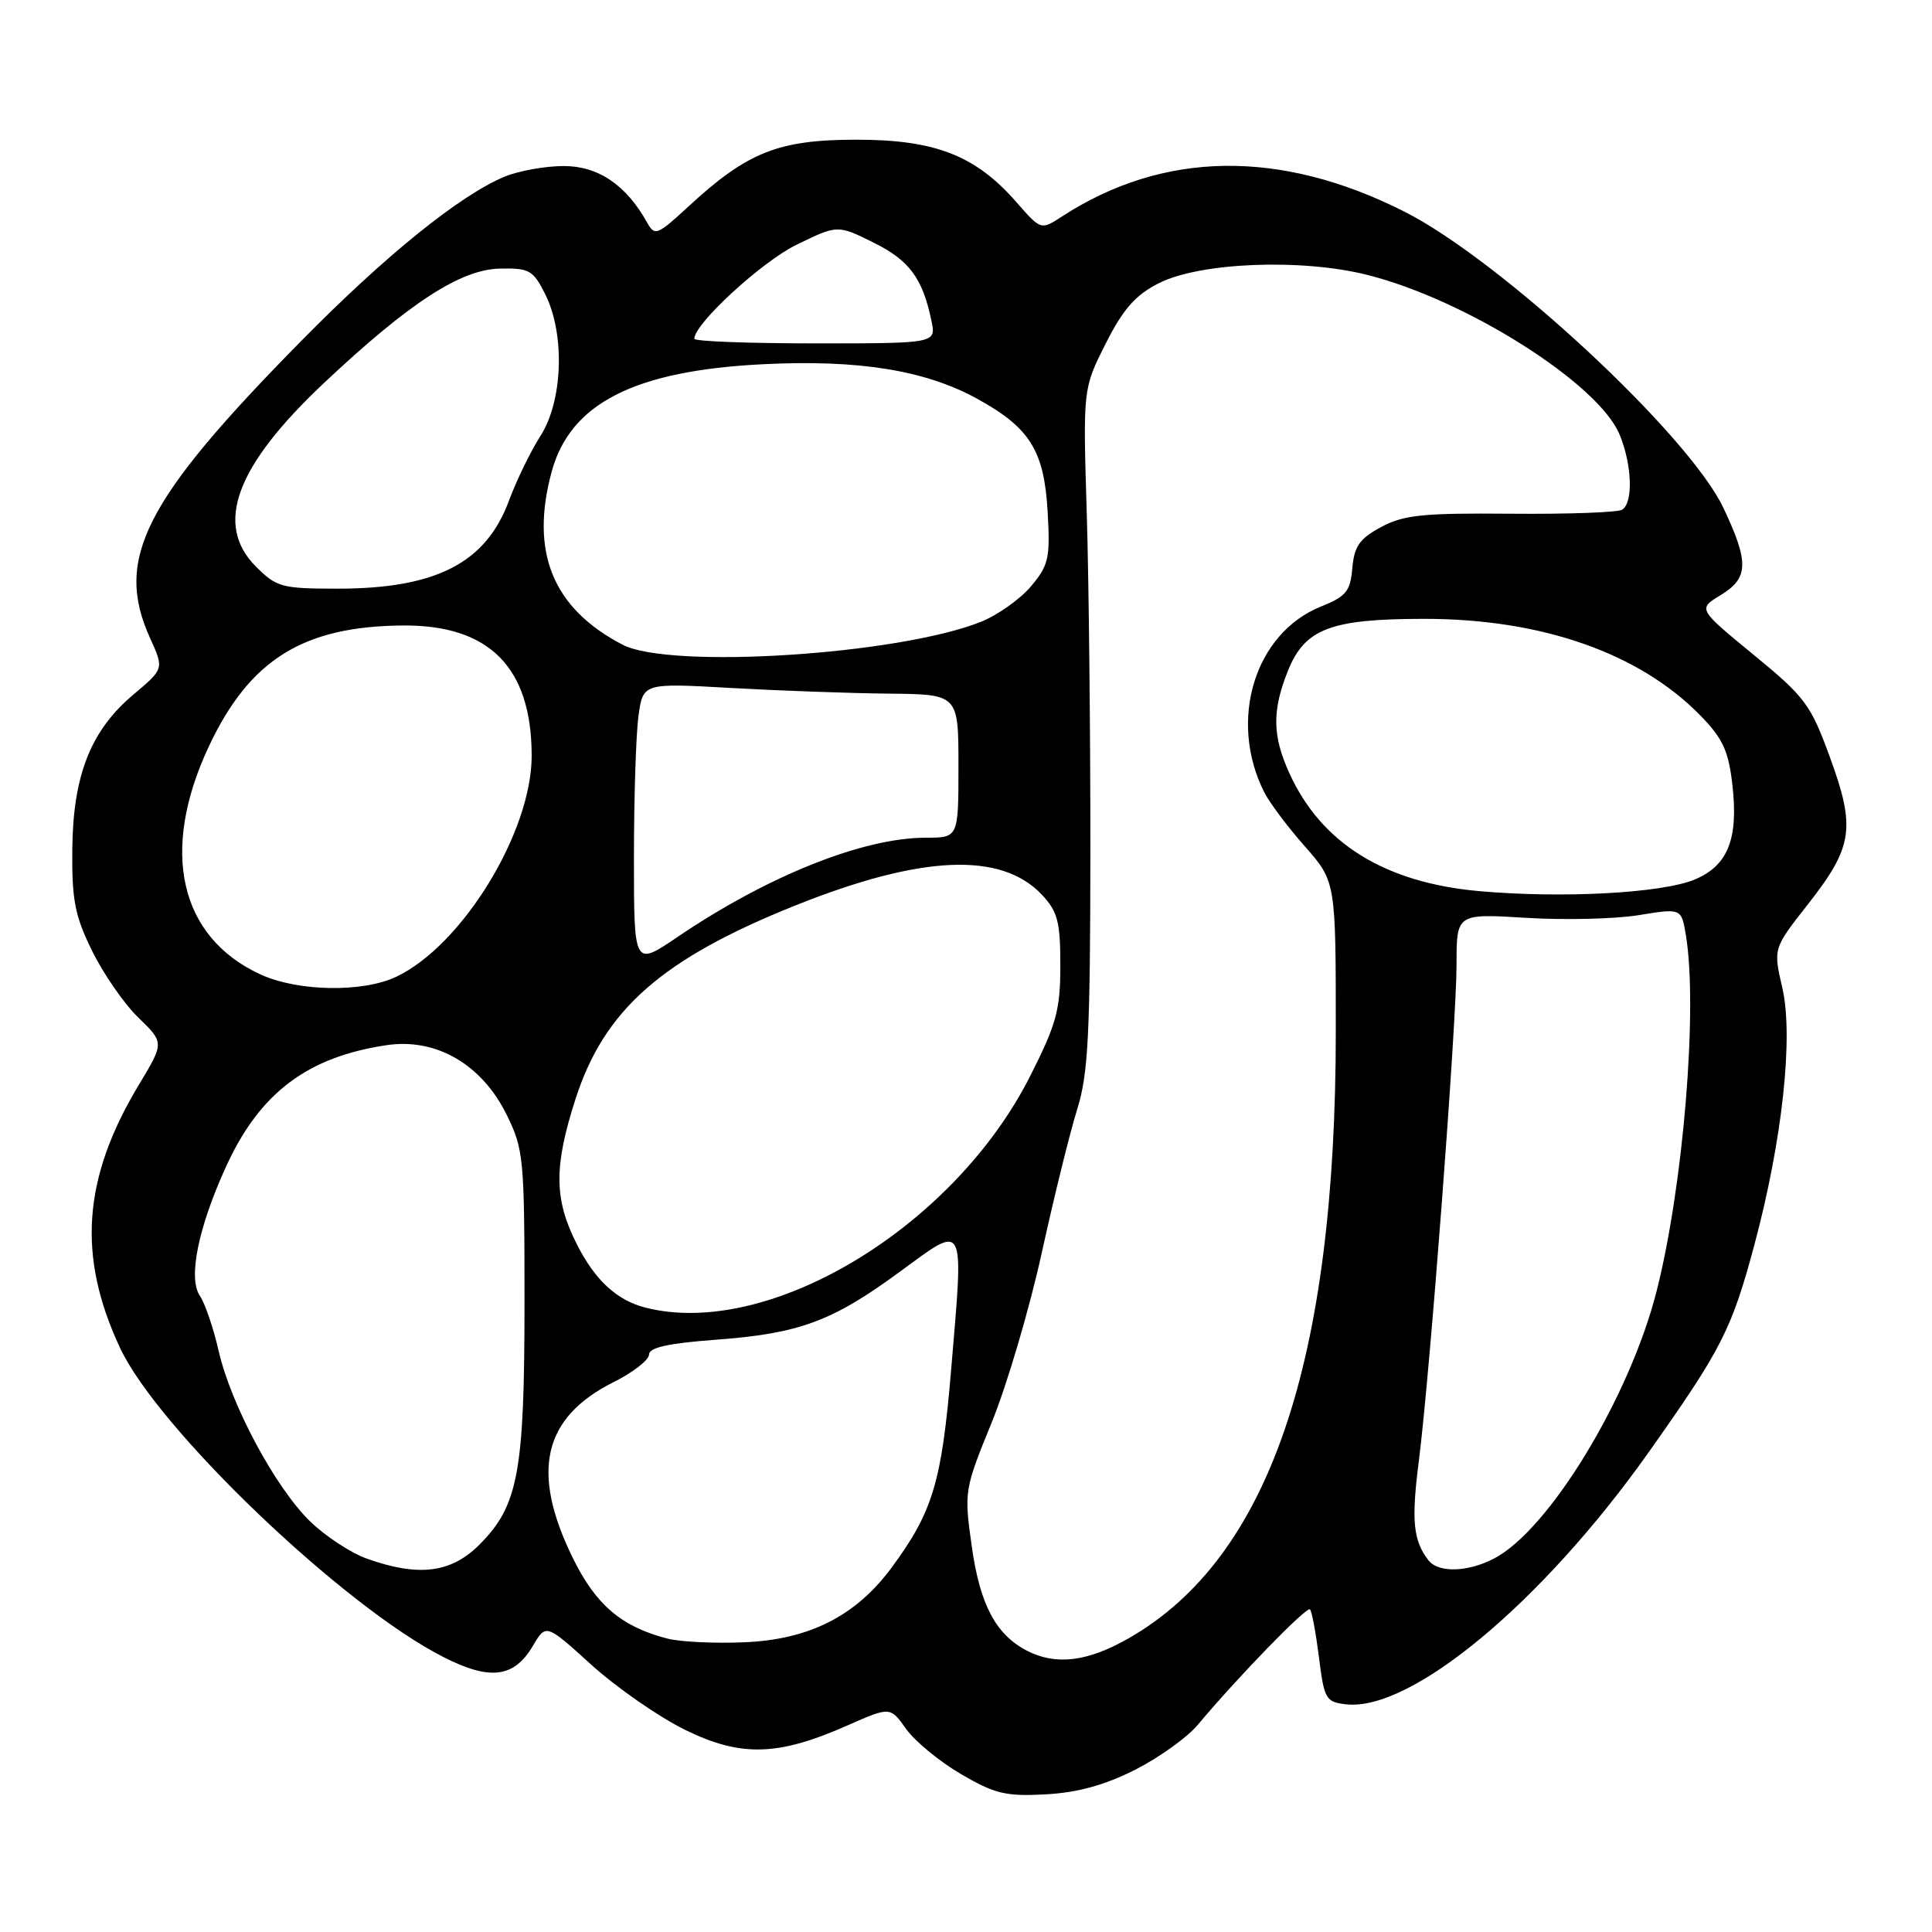 <?xml version="1.0" encoding="UTF-8" standalone="no"?>
<!DOCTYPE svg PUBLIC "-//W3C//DTD SVG 1.1//EN" "http://www.w3.org/Graphics/SVG/1.1/DTD/svg11.dtd" >
<svg xmlns="http://www.w3.org/2000/svg" xmlns:xlink="http://www.w3.org/1999/xlink" version="1.1" viewBox="0 0 256 256">
 <g >
 <path fill="currentColor"
d=" M 150.40 234.51 C 153.57 232.90 157.32 230.22 158.72 228.54 C 164.06 222.16 173.15 212.81 173.58 213.25 C 173.83 213.50 174.36 216.36 174.77 219.60 C 175.46 225.14 175.67 225.52 178.35 225.83 C 186.97 226.81 204.34 212.35 218.41 192.50 C 228.15 178.74 229.46 176.18 232.49 164.85 C 236.17 151.10 237.66 137.36 236.17 130.91 C 234.96 125.68 234.96 125.68 239.49 119.91 C 245.53 112.23 245.91 109.75 242.49 100.38 C 239.92 93.34 239.20 92.37 232.35 86.75 C 224.97 80.69 224.97 80.69 227.99 78.86 C 231.71 76.60 231.78 74.53 228.37 67.32 C 223.79 57.63 198.89 34.51 186.07 28.03 C 169.64 19.74 154.15 19.96 140.71 28.69 C 137.93 30.50 137.93 30.50 134.71 26.82 C 129.28 20.60 123.94 18.51 113.50 18.51 C 103.18 18.51 99.05 20.14 91.31 27.28 C 87.06 31.20 86.76 31.32 85.73 29.46 C 82.97 24.51 79.26 22.00 74.70 22.00 C 72.25 22.00 68.71 22.64 66.83 23.42 C 60.92 25.90 51.13 33.79 40.00 45.09 C 19.06 66.33 15.12 74.06 19.89 84.56 C 21.73 88.62 21.73 88.62 17.74 91.98 C 12.03 96.76 9.68 102.69 9.58 112.50 C 9.51 119.27 9.92 121.35 12.21 126.01 C 13.70 129.04 16.45 133.02 18.34 134.84 C 21.76 138.16 21.76 138.16 18.42 143.71 C 10.95 156.10 10.21 166.44 15.91 178.61 C 20.94 189.37 45.46 212.82 58.74 219.56 C 64.94 222.72 68.11 222.32 70.62 218.07 C 72.35 215.14 72.35 215.14 78.39 220.62 C 81.72 223.63 87.27 227.48 90.73 229.19 C 98.15 232.84 103.07 232.71 112.29 228.63 C 117.96 226.13 117.96 226.13 120.07 229.10 C 121.23 230.73 124.50 233.42 127.34 235.08 C 131.83 237.70 133.29 238.05 138.56 237.76 C 142.78 237.53 146.38 236.54 150.40 234.51 Z  M 136.10 218.74 C 131.95 216.60 129.85 212.64 128.76 204.88 C 127.74 197.61 127.78 197.37 131.40 188.50 C 133.42 183.55 136.41 173.43 138.04 166.00 C 139.67 158.57 141.78 150.03 142.73 147.00 C 144.19 142.34 144.46 137.16 144.48 113.00 C 144.49 97.32 144.28 77.08 144.00 68.00 C 143.50 51.50 143.50 51.50 146.50 45.55 C 148.80 40.98 150.43 39.12 153.50 37.55 C 158.92 34.77 172.35 34.22 181.11 36.41 C 194.20 39.68 211.75 50.77 214.59 57.55 C 216.26 61.55 216.44 66.61 214.94 67.54 C 214.35 67.90 207.71 68.14 200.19 68.07 C 188.52 67.97 185.98 68.23 183.00 69.84 C 180.15 71.37 179.44 72.39 179.19 75.28 C 178.93 78.35 178.37 79.03 175.06 80.36 C 166.25 83.88 162.71 95.47 167.53 105.00 C 168.23 106.38 170.64 109.59 172.90 112.15 C 177.00 116.81 177.00 116.81 177.00 136.65 C 177.00 180.50 168.18 206.40 149.61 217.05 C 144.13 220.19 139.95 220.71 136.10 218.74 Z  M 88.43 217.12 C 82.35 215.55 78.97 212.67 75.93 206.50 C 70.28 195.02 71.93 187.84 81.30 183.14 C 83.89 181.85 86.00 180.20 86.00 179.48 C 86.00 178.56 88.55 177.99 94.75 177.53 C 105.90 176.71 110.26 175.10 119.24 168.51 C 128.00 162.08 127.72 161.53 126.03 181.50 C 124.78 196.40 123.60 200.31 118.17 207.68 C 113.43 214.11 107.26 217.25 98.64 217.61 C 94.71 217.78 90.12 217.56 88.43 217.12 Z  M 48.62 206.53 C 46.48 205.77 43.09 203.54 41.08 201.58 C 36.46 197.07 30.61 186.16 28.97 179.00 C 28.28 175.97 27.16 172.70 26.49 171.71 C 24.89 169.38 26.26 162.64 29.99 154.50 C 34.43 144.81 40.74 140.05 51.22 138.49 C 57.79 137.51 63.85 141.02 67.15 147.74 C 69.38 152.25 69.50 153.54 69.50 172.50 C 69.50 195.12 68.68 199.52 63.51 204.69 C 59.76 208.44 55.46 208.97 48.62 206.53 Z  M 189.28 206.75 C 187.25 204.13 186.99 201.48 188.00 193.62 C 189.48 182.00 192.99 135.74 193.00 127.78 C 193.00 121.05 193.00 121.05 202.25 121.62 C 207.34 121.93 214.04 121.77 217.15 121.26 C 222.79 120.34 222.79 120.34 223.39 123.92 C 224.99 133.59 223.05 157.15 219.51 171.08 C 215.92 185.20 205.24 202.76 197.94 206.53 C 194.46 208.33 190.58 208.43 189.28 206.75 Z  M 85.54 173.27 C 81.74 172.31 78.85 169.64 76.44 164.88 C 73.41 158.91 73.37 154.60 76.25 145.65 C 80.07 133.77 87.69 127.07 105.41 119.97 C 122.10 113.29 132.68 112.83 138.07 118.57 C 140.15 120.79 140.50 122.13 140.50 127.92 C 140.50 133.82 139.99 135.69 136.50 142.59 C 126.36 162.66 101.86 177.42 85.54 173.27 Z  M 34.50 129.11 C 23.75 124.15 21.17 112.74 27.68 98.89 C 33.08 87.40 40.18 82.98 53.38 82.88 C 64.84 82.79 70.42 88.42 70.45 100.09 C 70.48 110.22 61.27 125.27 52.50 129.43 C 48.05 131.54 39.44 131.39 34.50 129.11 Z  M 84.00 113.68 C 84.00 105.76 84.27 97.30 84.60 94.89 C 85.20 90.50 85.20 90.50 96.85 91.16 C 103.26 91.52 112.66 91.86 117.75 91.91 C 127.00 92.00 127.00 92.00 127.00 101.50 C 127.00 111.00 127.00 111.00 122.68 111.00 C 114.36 111.00 101.71 116.06 89.75 124.17 C 84.00 128.07 84.00 128.07 84.00 113.68 Z  M 196.00 118.08 C 183.49 116.96 175.10 111.76 170.87 102.50 C 168.59 97.51 168.54 94.19 170.65 88.90 C 172.90 83.30 176.30 82.00 188.76 82.00 C 204.29 82.00 217.24 86.54 225.32 94.82 C 228.28 97.85 229.04 99.49 229.55 104.00 C 230.37 111.16 228.96 114.70 224.56 116.54 C 220.22 118.35 207.07 119.06 196.00 118.08 Z  M 82.50 85.43 C 73.25 80.62 70.20 73.17 73.10 62.50 C 75.56 53.44 84.09 49.10 101.13 48.26 C 113.76 47.63 122.57 49.05 129.45 52.82 C 136.47 56.67 138.36 59.70 138.82 67.83 C 139.17 73.96 138.96 74.90 136.61 77.69 C 135.18 79.39 132.20 81.50 129.99 82.39 C 119.06 86.76 88.79 88.70 82.50 85.43 Z  M 33.92 75.08 C 28.35 69.51 31.22 61.76 42.94 50.74 C 54.23 40.12 61.04 35.69 66.25 35.59 C 70.14 35.51 70.65 35.79 72.25 39.00 C 74.89 44.29 74.59 53.12 71.61 57.77 C 70.30 59.82 68.43 63.67 67.45 66.32 C 64.40 74.59 57.79 78.00 44.77 78.00 C 37.34 78.00 36.66 77.82 33.92 75.08 Z  M 92.00 44.89 C 91.99 42.91 100.91 34.70 105.52 32.44 C 110.98 29.78 110.98 29.78 115.74 32.14 C 120.50 34.50 122.24 36.85 123.42 42.50 C 124.05 45.50 124.05 45.50 108.03 45.50 C 99.22 45.50 92.01 45.23 92.00 44.89 Z "/>
</g>
</svg>